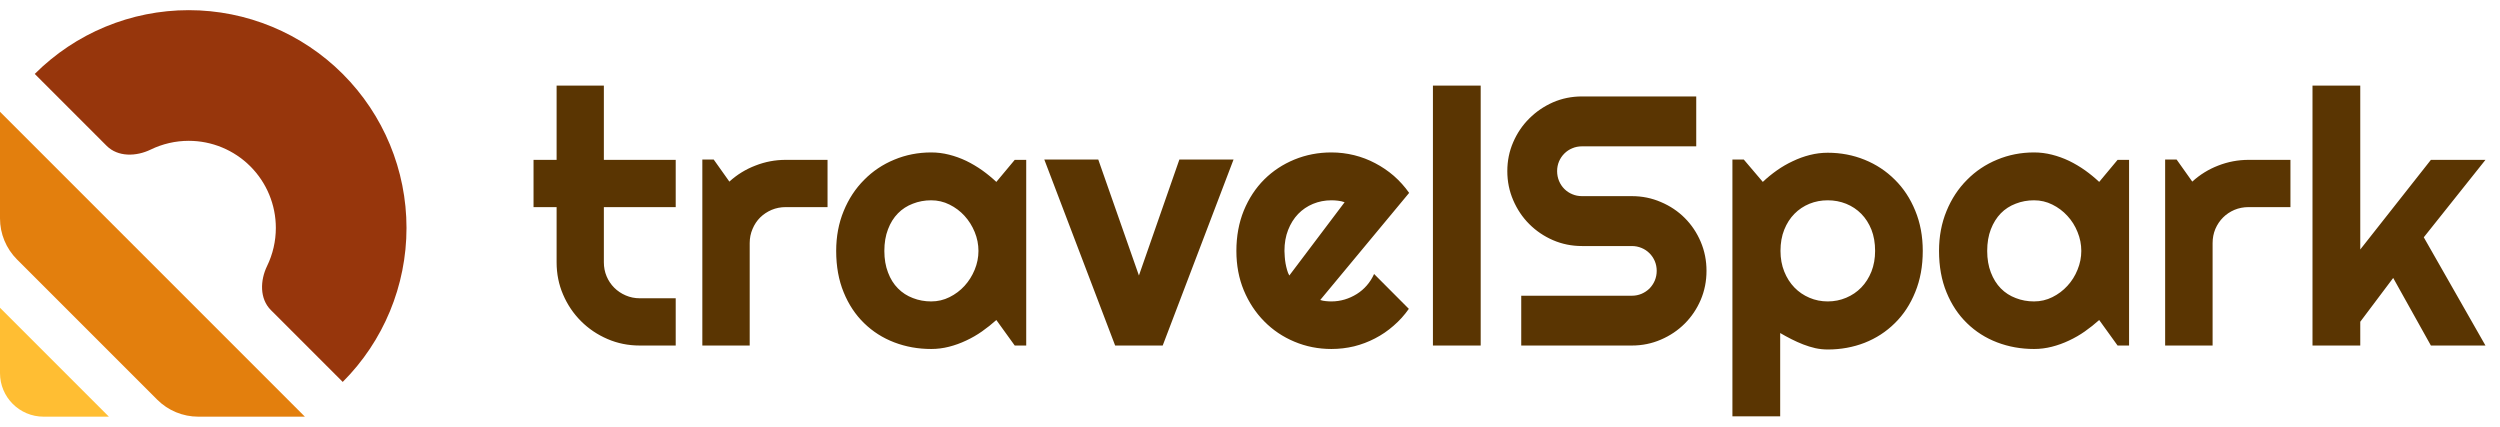 
      <svg data-logo="logo" xmlns="http://www.w3.org/2000/svg" viewBox="0 0 246 42">
        <g id="logogram" transform="translate(0, 1) rotate(0) "><path d="M33.724 36.581C37.743 32.562 40 27.112 40 21.429C40 15.745 37.743 10.295 33.724 6.276C29.705 2.258 24.255 1.02188e-06 18.572 0C12.889 -1.02188e-06 7.438 2.258 3.419 6.276L10.491 13.347C11.606 14.463 13.408 14.407 14.828 13.718C15.984 13.157 17.262 12.857 18.572 12.857C20.845 12.857 23.025 13.76 24.633 15.368C26.24 16.975 27.143 19.155 27.143 21.429C27.143 22.738 26.843 24.017 26.282 25.173C25.593 26.592 25.537 28.394 26.653 29.51L33.724 36.581Z" fill="#97360C"/><path d="M30 40H19.51C17.994 40 16.541 39.398 15.469 38.326L1.674 24.531C0.602 23.459 0 22.006 0 20.49V10L30 40Z" fill="#E37F0D"/><path d="M10.714 40H4.286C1.919 40 0 38.081 0 35.714V29.286L10.714 40Z" fill="#FFBE33"/></g>
        <g id="logotype" transform="translate(46, 1)"><path fill="#5a3502" d="M20.49 33L16.95 33Q15.26 33 13.78 32.36Q12.29 31.72 11.17 30.60Q10.05 29.48 9.41 27.99Q8.77 26.51 8.77 24.81L8.77 24.81L8.77 19.38L6.50 19.38L6.50 14.73L8.77 14.73L8.77 7.42L13.42 7.42L13.42 14.73L20.49 14.73L20.49 19.38L13.42 19.38L13.42 24.81Q13.42 25.55 13.69 26.19Q13.96 26.83 14.44 27.31Q14.92 27.79 15.57 28.07Q16.22 28.35 16.95 28.35L16.95 28.35L20.49 28.35L20.49 33ZM27.77 22.92L27.77 33L23.11 33L23.11 14.70L24.23 14.70L25.77 16.87Q26.90 15.84 28.34 15.29Q29.77 14.73 31.31 14.73L31.31 14.73L35.43 14.73L35.43 19.38L31.31 19.38Q30.58 19.38 29.93 19.65Q29.28 19.93 28.80 20.40Q28.32 20.88 28.05 21.53Q27.77 22.18 27.77 22.92L27.77 22.92ZM54.98 14.73L54.98 33L53.85 33L52.04 30.49Q51.37 31.09 50.63 31.61Q49.89 32.13 49.07 32.51Q48.25 32.90 47.38 33.12Q46.52 33.34 45.63 33.34L45.63 33.34Q43.70 33.34 42.00 32.69Q40.30 32.04 39.03 30.80Q37.75 29.56 37.02 27.77Q36.28 25.98 36.28 23.69L36.28 23.69Q36.28 21.55 37.02 19.76Q37.75 17.98 39.03 16.70Q40.30 15.41 42.00 14.71Q43.70 14.00 45.63 14.00L45.63 14.00Q46.52 14.00 47.39 14.22Q48.26 14.44 49.08 14.83Q49.90 15.23 50.65 15.76Q51.39 16.29 52.04 16.90L52.04 16.90L53.85 14.73L54.98 14.73ZM50.28 23.69L50.28 23.69Q50.28 22.73 49.91 21.83Q49.54 20.93 48.91 20.24Q48.28 19.55 47.43 19.13Q46.59 18.71 45.63 18.71L45.63 18.71Q44.67 18.71 43.83 19.04Q42.98 19.36 42.36 19.99Q41.73 20.63 41.38 21.56Q41.02 22.49 41.02 23.69L41.02 23.69Q41.02 24.88 41.38 25.81Q41.73 26.75 42.36 27.38Q42.98 28.01 43.83 28.33Q44.67 28.66 45.63 28.66L45.63 28.66Q46.59 28.66 47.43 28.24Q48.28 27.82 48.91 27.13Q49.54 26.44 49.91 25.54Q50.28 24.64 50.28 23.69ZM68.41 33L63.73 33L56.76 14.70L62.07 14.70L66.07 26.11L70.05 14.70L75.38 14.70L68.41 33ZM92.66 17.98L83.91 28.52Q84.19 28.61 84.46 28.63Q84.73 28.66 85.01 28.66L85.01 28.66Q85.69 28.66 86.32 28.47Q86.95 28.28 87.51 27.93Q88.07 27.58 88.50 27.08Q88.94 26.57 89.21 25.96L89.21 25.96L92.63 29.39Q91.98 30.32 91.13 31.05Q90.29 31.79 89.30 32.30Q88.32 32.81 87.24 33.08Q86.15 33.34 85.01 33.34L85.01 33.34Q83.08 33.34 81.37 32.62Q79.67 31.91 78.40 30.62Q77.13 29.34 76.39 27.57Q75.66 25.81 75.66 23.69L75.66 23.69Q75.66 21.52 76.39 19.72Q77.13 17.93 78.40 16.66Q79.67 15.40 81.37 14.70Q83.08 14.00 85.01 14.00L85.01 14.00Q86.15 14.00 87.25 14.27Q88.34 14.54 89.32 15.06Q90.30 15.57 91.16 16.31Q92.01 17.06 92.66 17.98L92.66 17.98ZM80.87 26.11L86.31 18.90Q85.98 18.78 85.66 18.75Q85.35 18.71 85.01 18.71L85.01 18.71Q84.05 18.71 83.20 19.06Q82.36 19.41 81.73 20.06Q81.11 20.71 80.75 21.63Q80.39 22.54 80.39 23.69L80.39 23.69Q80.39 23.94 80.42 24.27Q80.44 24.59 80.50 24.93Q80.56 25.26 80.65 25.57Q80.73 25.87 80.87 26.11L80.87 26.11ZM99.70 7.42L99.70 33L95.00 33L95.00 7.42L99.70 7.42ZM102.32 15.84L102.32 15.84Q102.32 14.32 102.90 12.99Q103.48 11.65 104.48 10.66Q105.48 9.66 106.81 9.07Q108.15 8.49 109.67 8.49L109.67 8.49L120.91 8.49L120.91 13.40L109.67 13.40Q109.15 13.40 108.71 13.59Q108.27 13.77 107.93 14.11Q107.60 14.44 107.41 14.88Q107.22 15.33 107.22 15.84L107.22 15.84Q107.22 16.35 107.41 16.81Q107.60 17.26 107.93 17.59Q108.27 17.93 108.71 18.11Q109.15 18.30 109.67 18.30L109.67 18.30L114.57 18.30Q116.09 18.30 117.43 18.88Q118.78 19.45 119.78 20.45Q120.78 21.45 121.35 22.79Q121.92 24.13 121.92 25.65L121.92 25.65Q121.92 27.17 121.35 28.51Q120.78 29.84 119.78 30.84Q118.78 31.84 117.43 32.42Q116.09 33 114.57 33L114.57 33L103.69 33L103.69 28.10L114.57 28.10Q115.08 28.10 115.53 27.91Q115.97 27.72 116.31 27.39Q116.64 27.05 116.83 26.61Q117.02 26.16 117.02 25.65L117.02 25.65Q117.02 25.14 116.83 24.69Q116.64 24.25 116.31 23.92Q115.97 23.58 115.53 23.40Q115.08 23.21 114.57 23.21L114.57 23.21L109.67 23.21Q108.15 23.21 106.81 22.63Q105.48 22.05 104.48 21.05Q103.48 20.05 102.90 18.70Q102.32 17.36 102.32 15.84ZM129.17 31.77L129.17 39.97L124.47 39.97L124.47 14.70L125.59 14.70L127.46 16.90Q128.09 16.30 128.84 15.77Q129.59 15.24 130.41 14.86Q131.22 14.47 132.09 14.25Q132.96 14.03 133.85 14.03L133.85 14.03Q135.78 14.03 137.48 14.72Q139.18 15.41 140.45 16.68Q141.73 17.94 142.46 19.73Q143.20 21.52 143.20 23.69L143.20 23.69Q143.20 25.94 142.46 27.74Q141.73 29.55 140.45 30.80Q139.18 32.06 137.48 32.73Q135.78 33.39 133.85 33.39L133.85 33.39Q133.23 33.39 132.63 33.26Q132.02 33.12 131.43 32.89Q130.84 32.66 130.27 32.37Q129.70 32.08 129.17 31.77L129.17 31.77ZM138.51 23.69L138.51 23.69Q138.51 22.52 138.15 21.60Q137.78 20.68 137.15 20.04Q136.52 19.40 135.66 19.05Q134.81 18.71 133.85 18.71L133.85 18.71Q132.89 18.71 132.05 19.05Q131.20 19.40 130.57 20.04Q129.94 20.68 129.57 21.60Q129.20 22.52 129.20 23.69L129.20 23.69Q129.20 24.80 129.57 25.72Q129.94 26.64 130.57 27.29Q131.20 27.94 132.05 28.30Q132.89 28.66 133.85 28.66L133.85 28.66Q134.81 28.66 135.66 28.30Q136.52 27.94 137.15 27.29Q137.78 26.64 138.15 25.72Q138.51 24.80 138.51 23.69ZM163.50 14.73L163.50 33L162.37 33L160.56 30.49Q159.89 31.09 159.15 31.61Q158.41 32.13 157.59 32.51Q156.77 32.90 155.90 33.12Q155.04 33.34 154.15 33.34L154.15 33.34Q152.22 33.34 150.52 32.69Q148.82 32.04 147.55 30.80Q146.27 29.56 145.54 27.77Q144.80 25.98 144.80 23.69L144.80 23.69Q144.80 21.55 145.54 19.76Q146.27 17.98 147.55 16.70Q148.82 15.41 150.52 14.71Q152.22 14.00 154.15 14.00L154.15 14.00Q155.04 14.00 155.91 14.22Q156.78 14.44 157.60 14.83Q158.42 15.23 159.17 15.76Q159.91 16.29 160.56 16.90L160.56 16.90L162.37 14.73L163.50 14.73ZM158.80 23.69L158.80 23.69Q158.80 22.73 158.43 21.83Q158.07 20.93 157.43 20.24Q156.80 19.55 155.95 19.13Q155.11 18.71 154.15 18.71L154.15 18.71Q153.19 18.71 152.35 19.04Q151.50 19.36 150.88 19.99Q150.26 20.63 149.90 21.56Q149.54 22.49 149.54 23.69L149.54 23.69Q149.54 24.88 149.90 25.81Q150.26 26.75 150.88 27.38Q151.50 28.01 152.35 28.33Q153.19 28.66 154.15 28.66L154.15 28.66Q155.11 28.66 155.95 28.24Q156.80 27.82 157.43 27.13Q158.07 26.44 158.43 25.54Q158.80 24.64 158.80 23.69ZM171.72 22.92L171.72 33L167.05 33L167.05 14.70L168.18 14.70L169.72 16.87Q170.85 15.84 172.28 15.29Q173.72 14.73 175.26 14.73L175.26 14.73L179.38 14.73L179.38 19.38L175.26 19.38Q174.52 19.38 173.87 19.65Q173.22 19.93 172.75 20.40Q172.27 20.88 171.99 21.53Q171.72 22.18 171.72 22.92L171.72 22.92ZM186.25 30.66L186.25 33L181.55 33L181.55 7.42L186.25 7.42L186.25 23.55L193.20 14.73L198.57 14.73L192.50 22.35L198.57 33L193.20 33L189.49 26.35L186.25 30.66Z"/></g>
        
      </svg>
    
